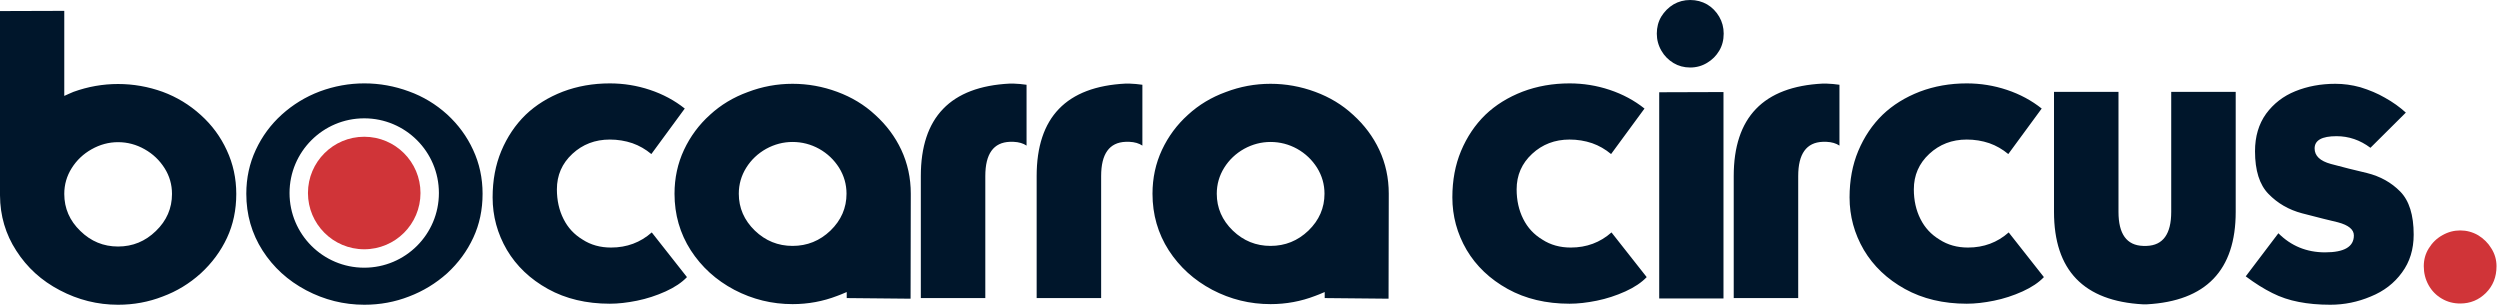 <svg width="513" height="63" viewBox="0 0 513 63" fill="none" xmlns="http://www.w3.org/2000/svg">
<path fill-rule="evenodd" clip-rule="evenodd" d="M82.903 31.442C80.814 29.353 77.927 28.061 74.739 28.061C71.551 28.061 68.664 29.353 66.575 31.442C64.486 33.531 63.193 36.418 63.193 39.606C63.193 42.795 64.486 45.681 66.575 47.77C68.664 49.859 71.551 51.152 74.739 51.152C77.927 51.152 80.814 49.859 82.903 47.77C84.992 45.681 86.284 42.795 86.284 39.606C86.284 36.418 84.992 33.531 82.903 31.442Z" fill="#D03438"/>
<path fill-rule="evenodd" clip-rule="evenodd" d="M13.189 39.794C13.189 42.742 14.289 45.282 16.49 47.398C18.663 49.528 21.244 50.586 24.22 50.586C27.225 50.586 29.807 49.528 31.993 47.398C34.193 45.282 35.293 42.742 35.293 39.794C35.293 37.876 34.786 36.112 33.77 34.505C32.74 32.882 31.386 31.584 29.679 30.625C27.986 29.666 26.166 29.172 24.22 29.172C22.316 29.172 20.51 29.666 18.803 30.625C17.096 31.585 15.728 32.882 14.712 34.505C13.697 36.112 13.189 37.876 13.189 39.794ZM74.738 24.281C78.97 24.281 82.802 25.997 85.575 28.77C88.347 31.543 90.063 35.374 90.063 39.606C90.063 43.837 88.348 47.669 85.574 50.442C82.801 53.215 78.969 54.931 74.738 54.931C70.507 54.931 66.675 53.215 63.902 50.442C61.129 47.669 59.413 43.837 59.413 39.606C59.413 35.374 61.129 31.543 63.902 28.77C66.675 25.997 70.507 24.281 74.738 24.281ZM0 2.271L13.189 2.229V19.679L14.135 19.255L15.08 18.847C18.056 17.774 21.103 17.238 24.221 17.238C27.352 17.238 30.413 17.774 33.39 18.847C36.282 19.919 38.891 21.499 41.204 23.601C43.49 25.66 45.267 28.072 46.537 30.837C47.834 33.616 48.483 36.606 48.483 39.795C48.483 43.081 47.849 46.086 46.579 48.809C45.309 51.531 43.518 53.957 41.204 56.088C38.862 58.203 36.253 59.783 33.39 60.842C30.497 61.97 27.437 62.534 24.221 62.534C20.003 62.534 16.025 61.532 12.273 59.557C8.52 57.596 5.558 54.902 3.343 51.446C1.142 48.061 0.028 44.28 0 40.09V2.271ZM74.763 62.533C70.545 62.533 66.567 61.532 62.815 59.557C59.063 57.568 56.1 54.86 53.886 51.418C51.657 47.933 50.542 44.054 50.542 39.752C50.542 36.535 51.191 33.53 52.489 30.752C53.787 27.959 55.564 25.561 57.822 23.515C60.107 21.456 62.702 19.861 65.622 18.761C68.598 17.661 71.645 17.11 74.763 17.11C77.894 17.11 80.955 17.661 83.932 18.761C86.824 19.805 89.433 21.385 91.746 23.473C94.032 25.575 95.809 27.986 97.079 30.752C98.376 33.53 99.025 36.535 99.025 39.752C99.025 43.038 98.391 46.043 97.121 48.766C95.851 51.516 94.06 53.957 91.746 56.087C89.405 58.175 86.795 59.755 83.932 60.841C81.04 61.969 77.979 62.533 74.763 62.533ZM133.657 31.612C132.472 30.625 131.174 29.878 129.764 29.383C128.31 28.89 126.759 28.636 125.137 28.636C122.104 28.636 119.551 29.624 117.449 31.57C115.332 33.531 114.275 35.957 114.275 38.849C114.275 41.106 114.726 43.137 115.629 44.929C116.518 46.72 117.829 48.131 119.565 49.175C121.243 50.261 123.176 50.797 125.391 50.797C128.635 50.797 131.414 49.754 133.742 47.694L140.964 56.863C139.92 57.963 138.453 58.951 136.591 59.797C134.687 60.658 132.726 61.293 130.723 61.702C128.706 62.111 126.844 62.322 125.137 62.322C120.341 62.322 116.108 61.321 112.455 59.303C108.787 57.272 105.98 54.592 104.02 51.291C102.059 47.934 101.085 44.337 101.085 40.5C101.085 37.002 101.678 33.828 102.863 30.992C104.076 28.1 105.741 25.618 107.857 23.558C109.958 21.541 112.512 19.961 115.502 18.804C118.479 17.676 121.695 17.112 125.137 17.112C127.944 17.112 130.695 17.549 133.361 18.438C136.07 19.34 138.439 20.624 140.513 22.274L133.657 31.612ZM153.124 34.42C154.139 32.797 155.507 31.5 157.215 30.541C158.921 29.609 160.727 29.13 162.631 29.13C164.578 29.13 166.398 29.609 168.091 30.541C169.797 31.5 171.152 32.797 172.181 34.42C173.197 36.056 173.705 37.834 173.705 39.752C173.705 42.672 172.605 45.197 170.404 47.327C168.218 49.415 165.636 50.459 162.632 50.459C159.655 50.459 157.074 49.415 154.902 47.327C152.701 45.197 151.601 42.672 151.601 39.752C151.601 37.834 152.108 36.056 153.124 34.42ZM173.747 61.165L186.851 61.292L186.894 39.752C186.894 36.536 186.245 33.531 184.947 30.752C183.678 28.044 181.886 25.646 179.573 23.558C177.372 21.512 174.777 19.946 171.8 18.846C168.824 17.746 165.763 17.196 162.631 17.196C159.458 17.196 156.396 17.76 153.448 18.888C150.5 19.96 147.919 21.512 145.69 23.557C143.433 25.589 141.655 27.986 140.358 30.752C139.06 33.53 138.411 36.535 138.411 39.752C138.411 44.026 139.526 47.905 141.755 51.375C143.969 54.789 146.931 57.483 150.684 59.472C154.436 61.433 158.414 62.406 162.632 62.406C165.82 62.406 168.881 61.843 171.801 60.714C172.224 60.573 172.859 60.305 173.747 59.924L173.747 61.165ZM210.649 17.393C209.774 17.266 208.872 17.182 207.969 17.153H207.221C195.047 17.76 188.953 24.08 188.953 36.127V61.165H202.185V36.127C202.185 31.57 203.863 29.228 207.221 29.101H207.968C209.069 29.144 209.957 29.412 210.649 29.877L210.649 17.393ZM234.418 17.393C233.544 17.266 232.641 17.182 231.738 17.153H230.99C218.817 17.76 212.722 24.08 212.722 36.127V61.165H225.954V36.127C225.954 31.57 227.632 29.228 230.99 29.101H231.737C232.838 29.144 233.727 29.412 234.418 29.877L234.418 17.393ZM251.205 34.42C252.22 32.797 253.588 31.5 255.296 30.541C257.002 29.609 258.808 29.13 260.712 29.13C262.659 29.13 264.479 29.609 266.172 30.541C267.878 31.5 269.233 32.797 270.262 34.42C271.278 36.056 271.786 37.834 271.786 39.752C271.786 42.672 270.686 45.197 268.485 47.327C266.299 49.415 263.717 50.459 260.713 50.459C257.736 50.459 255.155 49.415 252.983 47.327C250.782 45.197 249.682 42.672 249.682 39.752C249.682 37.834 250.189 36.056 251.205 34.42ZM271.828 61.165L284.932 61.292L284.975 39.752C284.975 36.536 284.326 33.531 283.028 30.752C281.759 28.044 279.967 25.646 277.654 23.558C275.453 21.512 272.858 19.946 269.881 18.846C266.905 17.746 263.844 17.196 260.712 17.196C257.538 17.196 254.477 17.76 251.529 18.888C248.581 19.96 246 21.512 243.771 23.557C241.514 25.589 239.736 27.986 238.439 30.752C237.141 33.53 236.492 36.535 236.492 39.752C236.492 44.026 237.607 47.905 239.835 51.375C242.05 54.789 245.012 57.483 248.765 59.472C252.517 61.433 256.495 62.406 260.713 62.406C263.901 62.406 266.962 61.843 269.882 60.714C270.305 60.573 270.94 60.305 271.828 59.924L271.828 61.165ZM330.595 31.612C329.41 30.625 328.112 29.878 326.702 29.383C325.248 28.89 323.697 28.636 322.075 28.636C319.042 28.636 316.488 29.624 314.387 31.57C312.27 33.531 311.213 35.957 311.213 38.849C311.213 41.106 311.664 43.137 312.567 44.929C313.456 46.72 314.767 48.131 316.502 49.175C318.181 50.261 320.114 50.797 322.328 50.797C325.573 50.797 328.351 49.754 330.679 47.694L337.902 56.863C336.858 57.963 335.391 58.951 333.529 59.797C331.624 60.658 329.664 61.293 327.661 61.702C325.643 62.111 323.782 62.322 322.075 62.322C317.278 62.322 313.046 61.321 309.393 59.303C305.725 57.272 302.918 54.592 300.958 51.291C298.997 47.934 298.023 44.337 298.023 40.5C298.023 37.002 298.616 33.828 299.801 30.992C301.014 28.1 302.679 25.618 304.794 23.558C306.896 21.541 309.45 19.961 312.44 18.804C315.417 17.676 318.633 17.112 322.075 17.112C324.882 17.112 327.633 17.549 330.299 18.438C333.007 19.34 335.377 20.624 337.451 22.274L330.595 31.612ZM353.659 18.889V61.25H340.469V18.931L353.659 18.889ZM353.701 6.898C353.701 8.224 353.391 9.395 352.784 10.411C352.177 11.44 351.359 12.259 350.301 12.893C349.258 13.528 348.101 13.853 346.831 13.853C345.562 13.853 344.419 13.543 343.403 12.936C342.36 12.301 341.528 11.469 340.921 10.411C340.286 9.311 339.976 8.14 339.976 6.898C339.976 5.629 340.272 4.472 340.879 3.428C341.541 2.356 342.388 1.51 343.403 0.903C344.419 0.311 345.562 0 346.831 0C348.101 0 349.258 0.311 350.301 0.903C351.331 1.51 352.149 2.356 352.784 3.428C353.391 4.472 353.701 5.629 353.701 6.898ZM377.456 17.393C376.582 17.266 375.679 17.182 374.776 17.153H374.028C361.855 17.76 355.76 24.08 355.76 36.127V61.165H368.992V36.127C368.992 31.57 370.67 29.228 374.028 29.101H374.775C375.876 29.144 376.765 29.412 377.456 29.877L377.456 17.393ZM412.101 31.612C410.916 30.625 409.618 29.878 408.208 29.383C406.755 28.89 405.203 28.636 403.581 28.636C400.548 28.636 397.995 29.624 395.893 31.57C393.777 33.531 392.719 35.957 392.719 38.849C392.719 41.106 393.17 43.137 394.073 44.929C394.962 46.72 396.274 48.131 398.009 49.175C399.687 50.261 401.62 50.797 403.835 50.797C407.079 50.797 409.858 49.754 412.186 47.694L419.408 56.863C418.364 57.963 416.897 58.951 415.035 59.797C413.131 60.658 411.17 61.293 409.167 61.702C407.15 62.111 405.288 62.322 403.581 62.322C398.785 62.322 394.553 61.321 390.899 59.303C387.231 57.272 384.425 54.592 382.464 51.291C380.503 47.934 379.53 44.337 379.53 40.5C379.53 37.002 380.122 33.828 381.307 30.992C382.52 28.1 384.185 25.618 386.301 23.558C388.403 21.541 390.956 19.961 393.947 18.804C396.923 17.676 400.139 17.112 403.581 17.112C406.389 17.112 409.139 17.549 411.805 18.438C414.514 19.34 416.883 20.624 418.957 22.274L412.101 31.612ZM439.75 50.459C436.392 50.346 434.714 48.018 434.714 43.476V18.846H421.482V43.476C421.482 55.466 427.576 61.786 439.75 62.449H440.497C452.671 61.786 458.766 55.466 458.766 43.476V18.846H445.534V43.476C445.534 48.018 443.855 50.346 440.498 50.459H439.75ZM467.525 47.863C470.135 50.473 473.337 51.784 477.104 51.784C481.053 51.784 483.014 50.628 483.014 48.314C483.014 47.101 481.928 46.198 479.755 45.62C478.204 45.267 475.763 44.647 472.392 43.772C469.67 43.053 467.37 41.727 465.494 39.794C463.646 37.904 462.729 34.984 462.729 31.034C462.729 28.002 463.491 25.448 465 23.346C466.538 21.258 468.541 19.707 470.995 18.719C473.492 17.704 476.243 17.196 479.219 17.196C480.898 17.196 482.605 17.421 484.34 17.901C486.216 18.479 487.895 19.185 489.376 20.045C491.012 20.948 492.437 21.978 493.678 23.106L486.414 30.328C484.283 28.734 481.97 27.945 479.459 27.945C476.454 27.945 474.959 28.777 474.959 30.456C474.959 31.979 476.073 33.037 478.302 33.644C480.757 34.306 483.226 34.927 485.708 35.505C488.431 36.182 490.702 37.452 492.522 39.3C494.369 41.176 495.286 44.124 495.286 48.145C495.286 51.15 494.496 53.745 492.889 55.917C491.295 58.118 489.165 59.754 486.485 60.84C483.818 61.968 481.053 62.533 478.176 62.533C475.792 62.533 473.62 62.335 471.701 61.954C469.769 61.588 467.963 60.981 466.284 60.135C464.549 59.274 462.729 58.132 460.825 56.707L467.525 47.863Z" fill="#00162B"/>
<path fill-rule="evenodd" clip-rule="evenodd" d="M497.359 54.633C497.359 53.279 497.698 52.052 498.389 50.952C499.108 49.795 500.025 48.906 501.168 48.272C502.325 47.608 503.552 47.284 504.836 47.284C506.134 47.284 507.361 47.608 508.518 48.272C509.646 48.963 510.563 49.865 511.24 50.994C511.932 52.094 512.284 53.307 512.284 54.633C512.284 56.834 511.564 58.654 510.125 60.093C508.673 61.546 506.91 62.279 504.836 62.279C503.468 62.279 502.212 61.955 501.084 61.292C499.927 60.629 499.01 59.697 498.347 58.513C497.684 57.314 497.359 56.016 497.359 54.633Z" fill="#D03438"/>
</svg>
